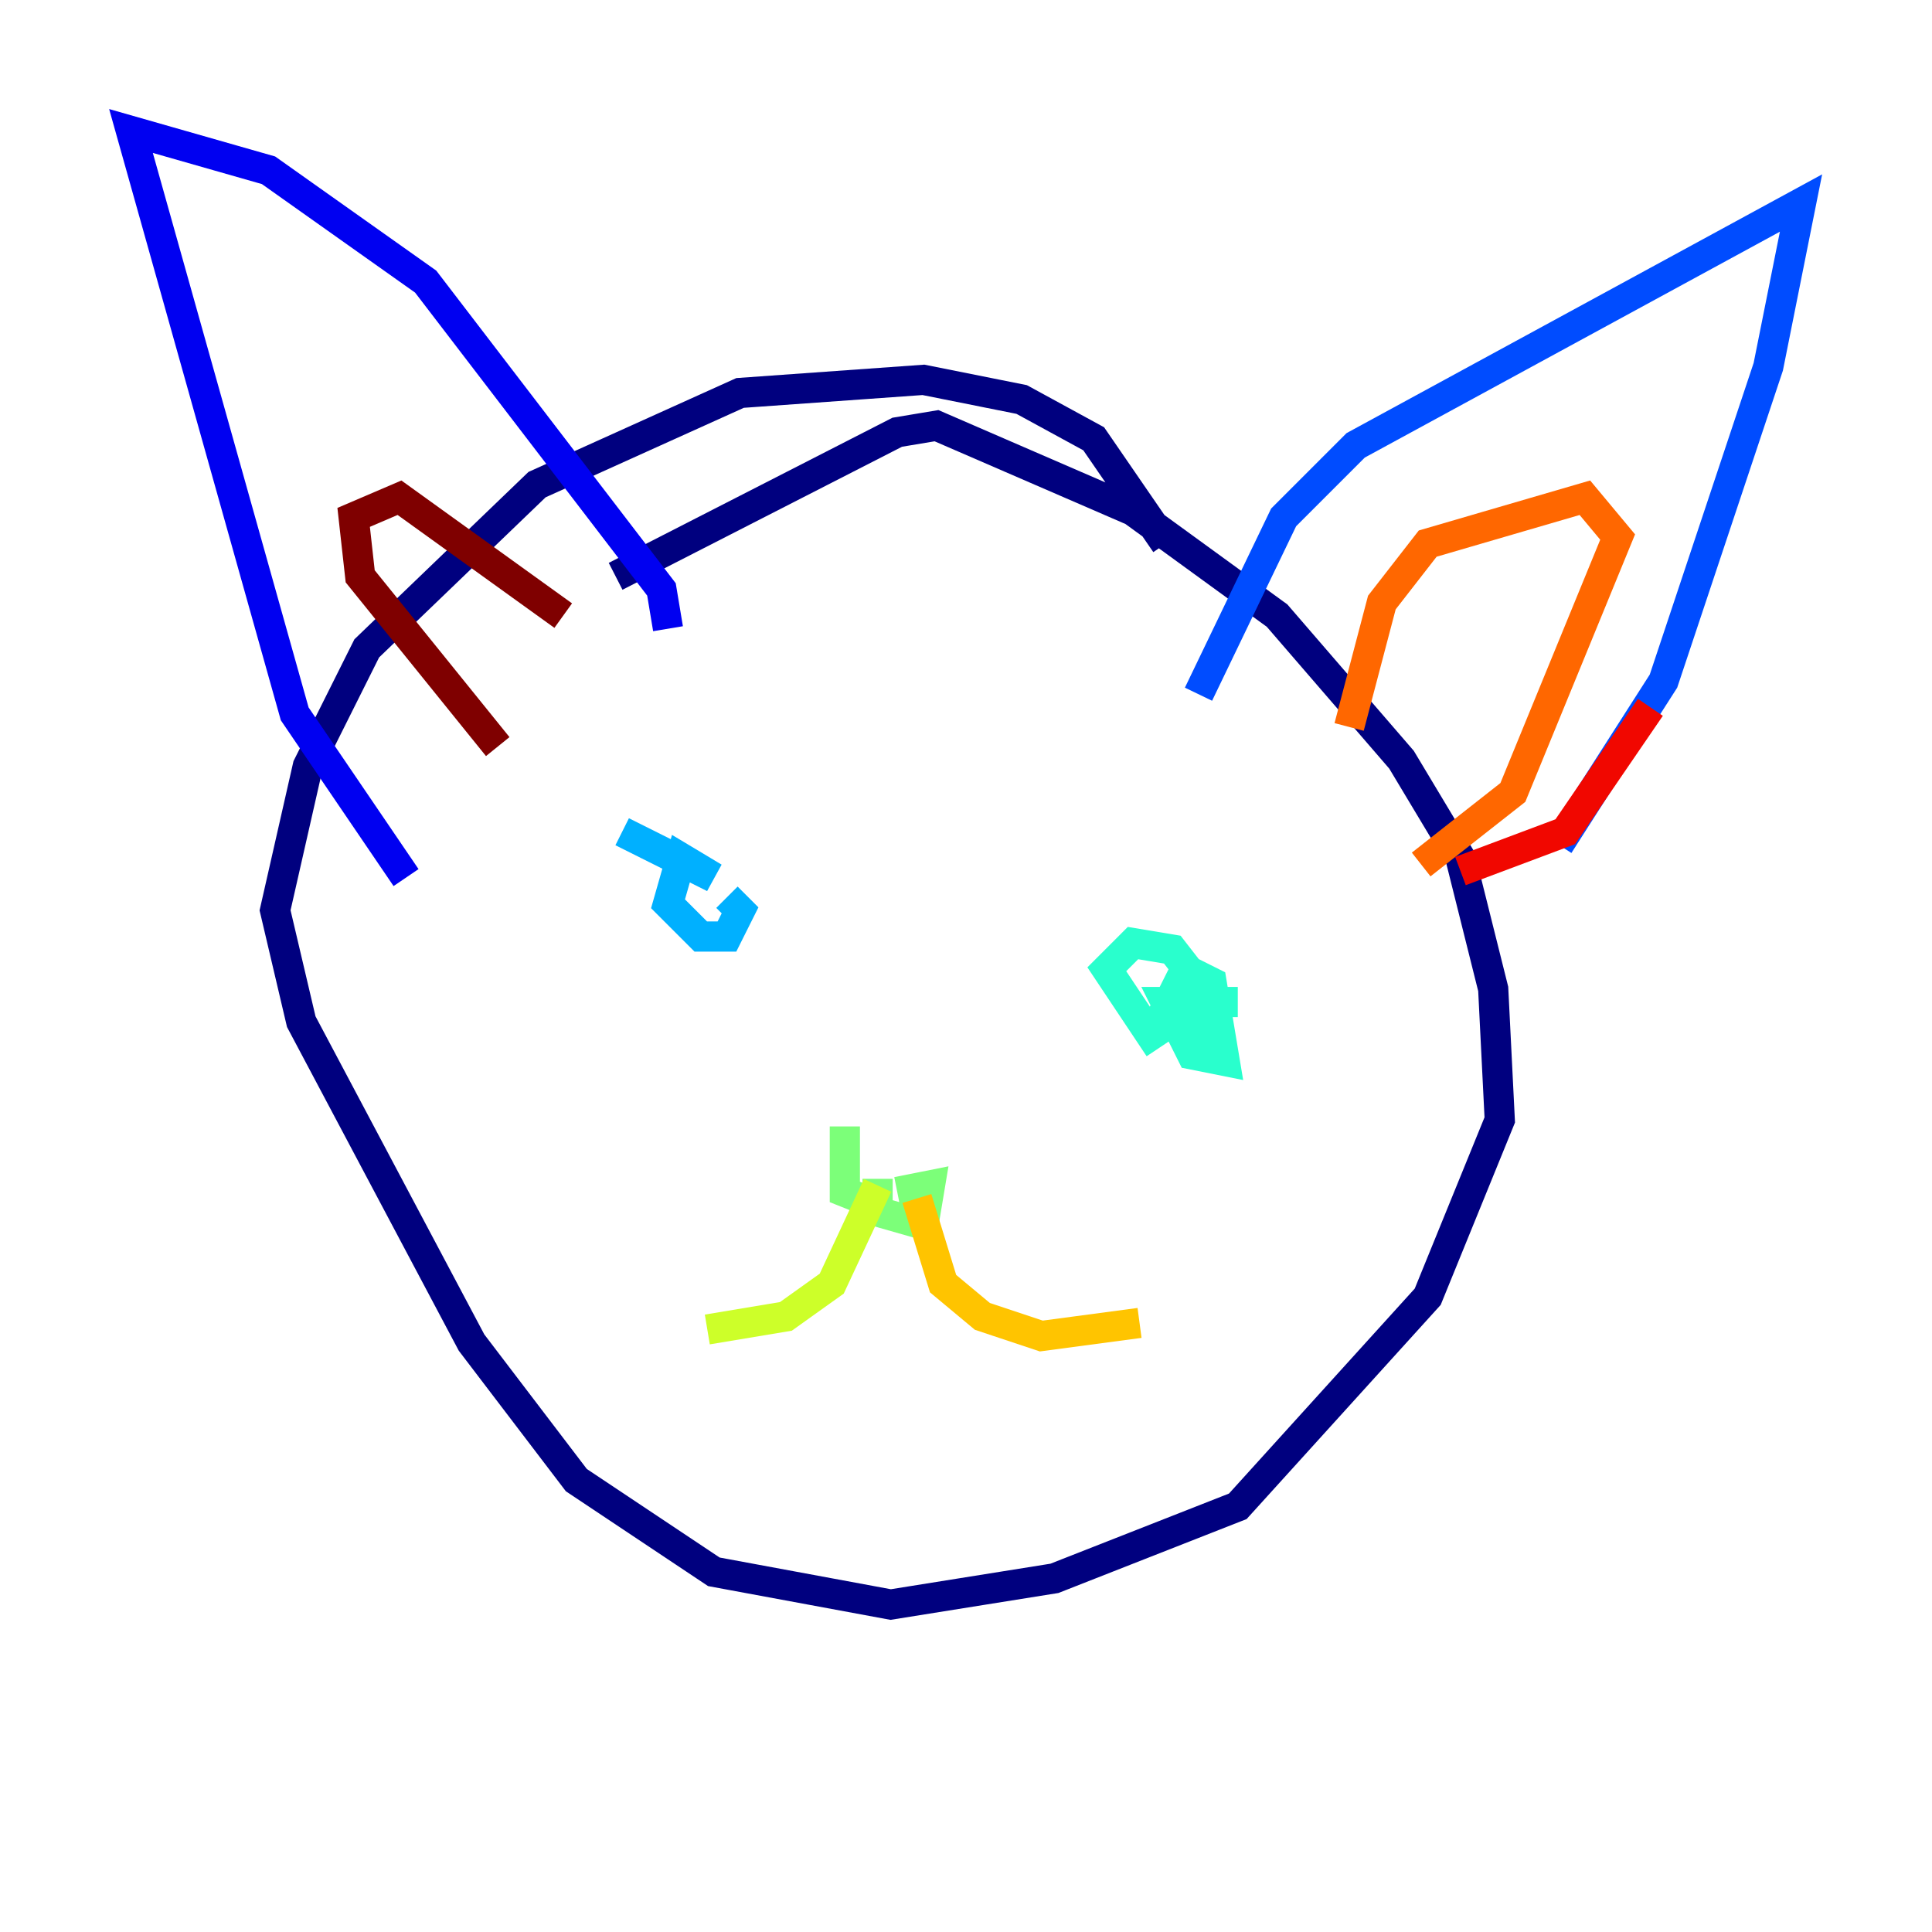 <?xml version="1.0" encoding="utf-8" ?>
<svg baseProfile="tiny" height="128" version="1.2" viewBox="0,0,128,128" width="128" xmlns="http://www.w3.org/2000/svg" xmlns:ev="http://www.w3.org/2001/xml-events" xmlns:xlink="http://www.w3.org/1999/xlink"><defs /><polyline fill="none" points="77.234,36.014 72.461,29.071 67.688,26.468 61.18,25.166 49.031,26.034 35.58,32.108 24.298,42.956 20.393,50.766 18.224,60.312 19.959,67.688 31.241,88.949 38.183,98.061 47.295,104.136 59.01,106.305 69.858,104.57 82.007,99.797 94.59,85.912 99.363,74.197 98.929,65.519 96.759,56.841 92.854,50.332 84.61,40.786 75.064,33.844 62.047,28.203 59.444,28.637 40.786,38.183" stroke="#00007f" stroke-width="2" /><polyline fill="none" points="26.902,58.142 19.525,47.295 8.678,8.678 17.79,11.281 28.203,18.658 43.824,39.051 44.258,41.654" stroke="#0000f1" stroke-width="2" /><polyline fill="none" points="79.403,45.993 85.044,34.278 89.817,29.505 119.322,13.451 117.153,24.298 110.21,45.125 103.268,55.973" stroke="#004cff" stroke-width="2" /><polyline fill="none" points="41.22,55.105 47.295,58.142 45.125,56.841 44.258,59.878 46.427,62.047 48.163,62.047 49.031,60.312 48.163,59.444" stroke="#00b0ff" stroke-width="2" /><polyline fill="none" points="82.007,66.386 77.234,66.386 78.969,69.858 81.139,70.291 80.271,65.085 78.536,64.217 77.234,66.82 79.403,68.99 80.705,66.82 77.668,62.915 75.064,62.481 73.329,64.217 76.8,69.424" stroke="#29ffcd" stroke-width="2" /><polyline fill="none" points="55.973,74.63 55.973,78.969 58.142,79.837 58.142,78.102 58.142,80.271 61.18,81.139 61.614,78.536 59.444,78.969" stroke="#7cff79" stroke-width="2" /><polyline fill="none" points="58.142,78.536 55.105,85.044 52.068,87.214 46.861,88.081" stroke="#cdff29" stroke-width="2" /><polyline fill="none" points="60.746,79.403 62.481,85.044 65.085,87.214 68.99,88.515 75.498,87.647" stroke="#ffc400" stroke-width="2" /><polyline fill="none" points="89.383,48.163 91.552,39.919 94.59,36.014 105.003,32.976 107.173,35.58 100.231,52.502 94.156,57.275" stroke="#ff6700" stroke-width="2" /><polyline fill="none" points="109.342,46.861 103.702,55.105 96.759,57.709" stroke="#f10700" stroke-width="2" /><polyline fill="none" points="37.315,40.786 26.468,32.976 23.43,34.278 23.864,38.183 32.976,49.464" stroke="#7f0000" stroke-width="2" /></svg>